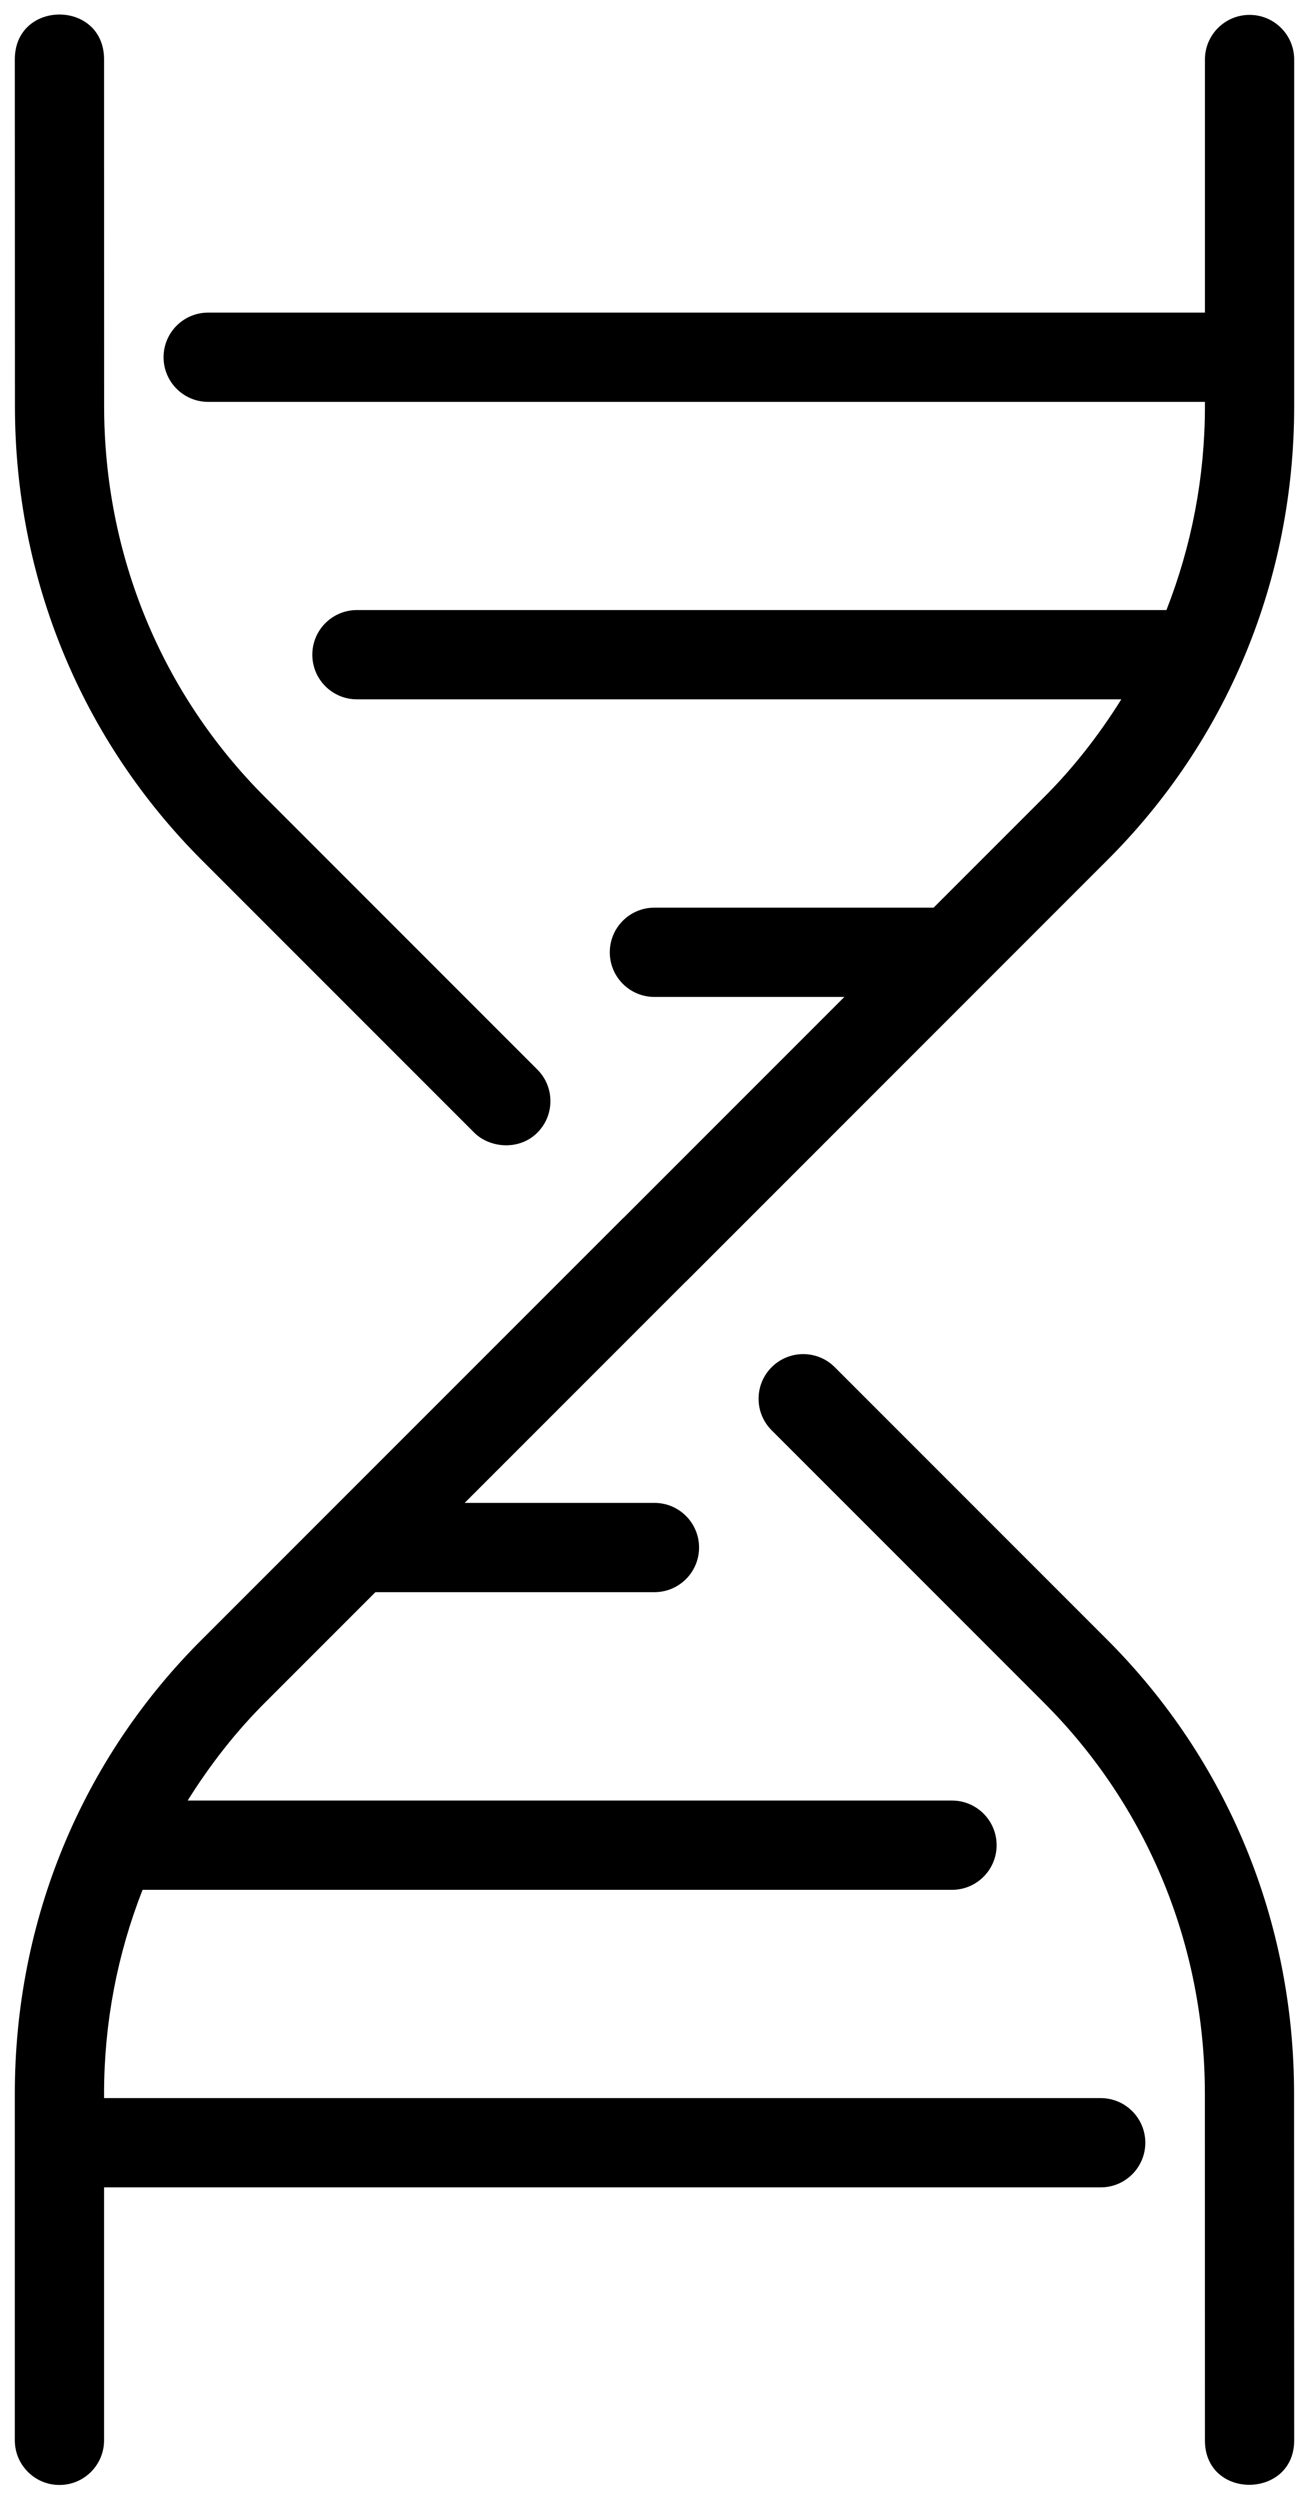 <?xml version="1.0" encoding="UTF-8" ?>
<svg width="44px" height="84px" viewBox="0 0 44 84" version="1.1" xmlns="http://www.w3.org/2000/svg">
    <g id="Page-1" stroke="none" stroke-width="1" fill-rule="evenodd">
        <g id="dna" transform="translate(-28, 0)" fill-rule="nonzero">
            <g id="Group" transform="translate(28, 0)">
                <path d="M37.213,55.094 L28.059,45.94 C27.473,45.354 26.524,45.354 25.938,45.94 C25.352,46.526 25.352,47.475 25.938,48.061 L35.092,57.215 C38.577,60.701 40.498,65.366 40.5,70.352 L40.502,82.004 C40.502,84.007 43.502,83.976 43.502,82.003 L43.498,70.352 C43.498,64.565 41.266,59.146 37.213,55.094 Z"
                id="Shape"></path>
                <path d="M6.787,28.906 L15.941,38.06 C16.454,38.573 17.446,38.676 18.062,38.06 C18.648,37.475 18.648,36.524 18.062,35.939 L8.908,26.785 C5.422,23.299 3.502,18.634 3.5,13.648 L3.498,1.996 C3.498,-0.015 0.498,-0.015 0.498,1.997 L0.502,13.648 C0.502,19.434 2.734,24.853 6.787,28.906 Z"
                id="Shape"></path>
                <path d="M42.002,0.5 C41.174,0.5 40.502,1.171 40.502,2 L40.502,10.504 L6.998,10.504 C6.169,10.504 5.498,11.175 5.498,12.004 C5.498,12.833 6.169,13.504 6.998,13.504 L40.502,13.504 L40.502,13.649 C40.502,16.042 40.05,18.353 39.208,20.499 L11.998,20.499 C11.169,20.499 10.498,21.17 10.498,21.999 C10.498,22.828 11.169,23.499 11.998,23.499 L37.691,23.499 C36.945,24.693 36.073,25.818 35.05,26.831 L31.382,30.499 L21.997,30.499 C21.168,30.499 20.497,31.17 20.497,31.999 C20.497,32.828 21.168,33.499 21.997,33.499 L28.382,33.499 L20.948,40.933 C20.945,40.936 20.94,40.937 20.936,40.941 L6.833,55.044 C2.748,59.091 0.498,64.527 0.498,70.352 L0.498,82 C0.498,82.828 1.169,83.5 1.998,83.5 C2.827,83.5 3.498,82.828 3.498,82 L3.498,73.5 L36.998,73.5 C37.826,73.5 38.498,72.828 38.498,72 C38.498,71.172 37.826,70.5 36.998,70.5 L3.498,70.5 L3.498,70.352 C3.498,67.959 3.95,65.649 4.792,63.502 L32,63.502 C32.828,63.502 33.5,62.83 33.5,62.002 C33.5,61.174 32.828,60.502 32,60.502 L6.308,60.502 C7.055,59.308 7.926,58.184 8.949,57.17 L12.619,53.5 L21.998,53.5 C22.826,53.5 23.498,52.828 23.498,52 C23.498,51.172 22.826,50.5 21.998,50.5 L15.619,50.5 L23.051,43.068 C23.055,43.064 23.059,43.064 23.063,43.06 L37.167,28.956 C41.252,24.909 43.502,19.473 43.502,13.648 L43.502,2 C43.502,1.171 42.83,0.5 42.002,0.5 Z"
                id="Shape"></path>
            </g>
        </g>
    </g>
</svg>